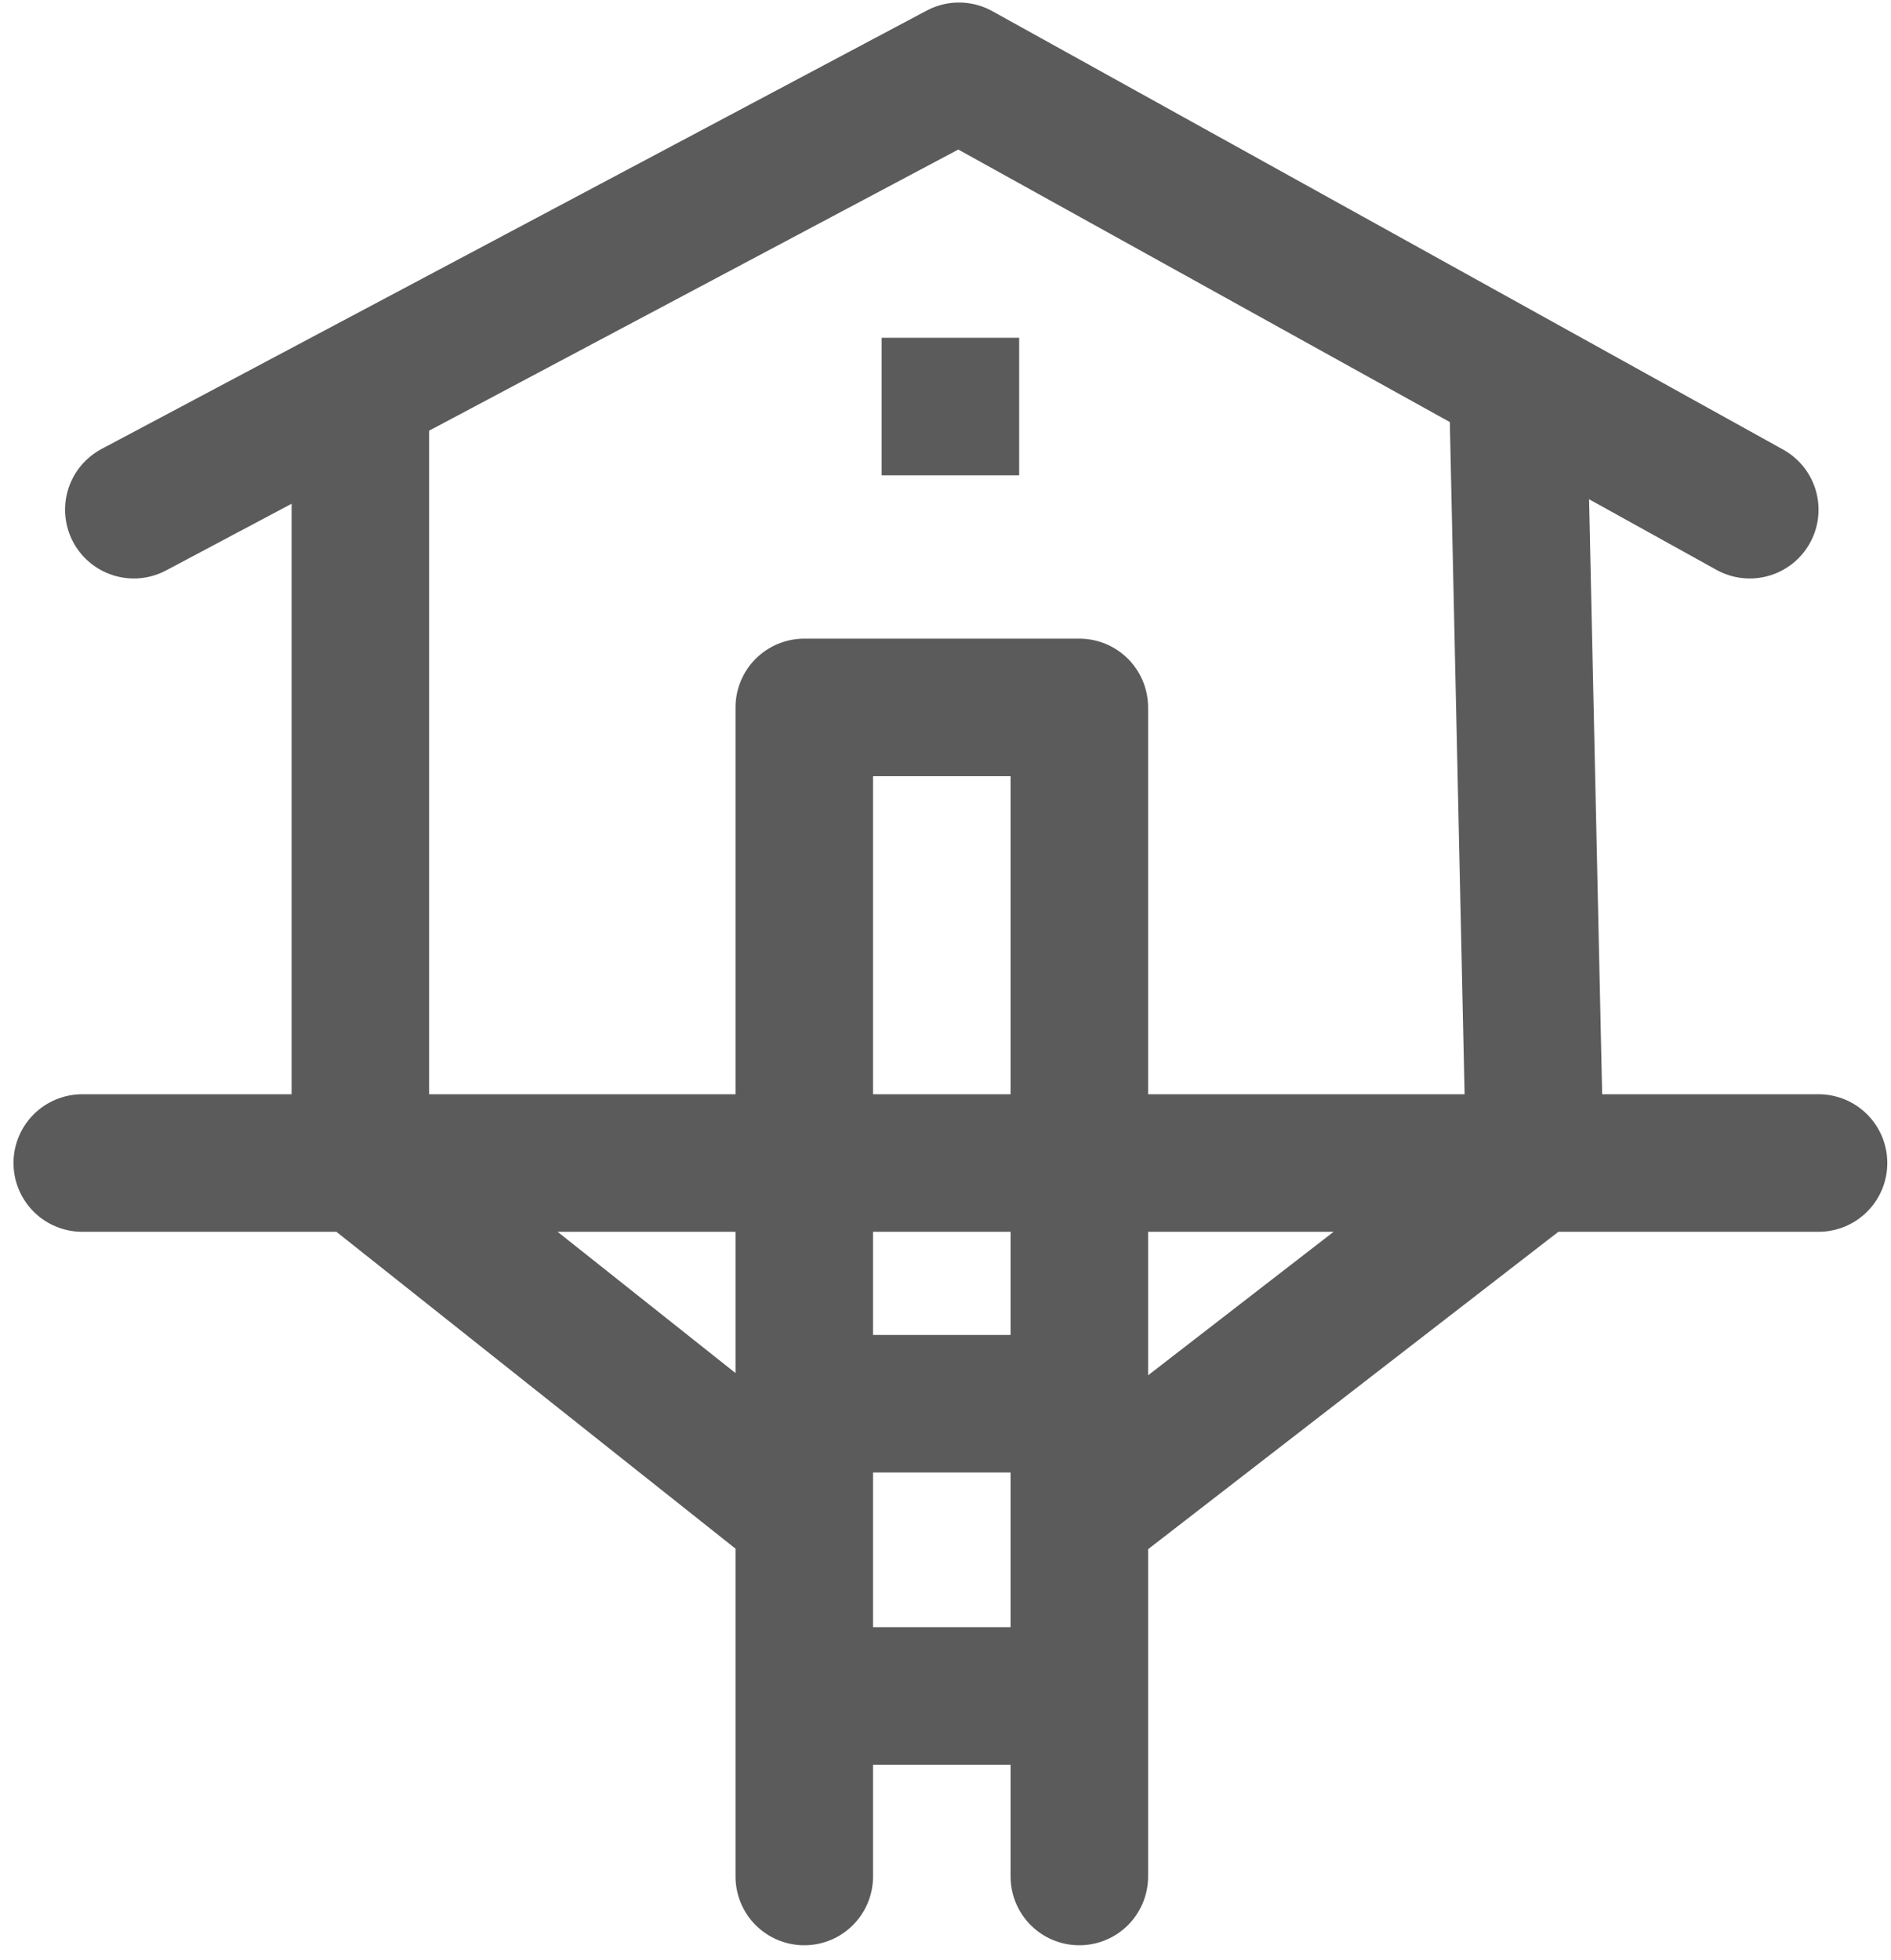 <svg width="110" height="114" viewBox="0 0 110 114" fill="none" xmlns="http://www.w3.org/2000/svg">
<path d="M7.785 29.647L20.962 22.647M101.785 29.647L88.285 22.164M20.962 22.647L55.785 4.147L88.285 22.164M20.962 22.647V67.647M20.962 67.647H46.785M20.962 67.647H4.785M20.962 67.647L46.785 88.147M89.285 67.647L88.285 22.164M89.285 67.647H62.785M89.285 67.647H105.785M89.285 67.647L62.785 88.147M46.785 67.647V41.147H62.785V67.647M46.785 67.647H62.785M46.785 67.647V81.647M62.785 67.647V81.647M46.785 88.147V98.647M46.785 88.147V81.647M62.785 88.147V98.647M62.785 88.147V81.647M46.785 109.147V98.647M62.785 109.147V98.647M46.785 98.647H62.785M46.785 81.647H62.785" stroke="#5B5B5B" stroke-width="8" stroke-linecap="round" stroke-linejoin="round"/>
<rect x="51.285" y="19.647" width="8" height="8" fill="#5B5B5B"/>
</svg>
